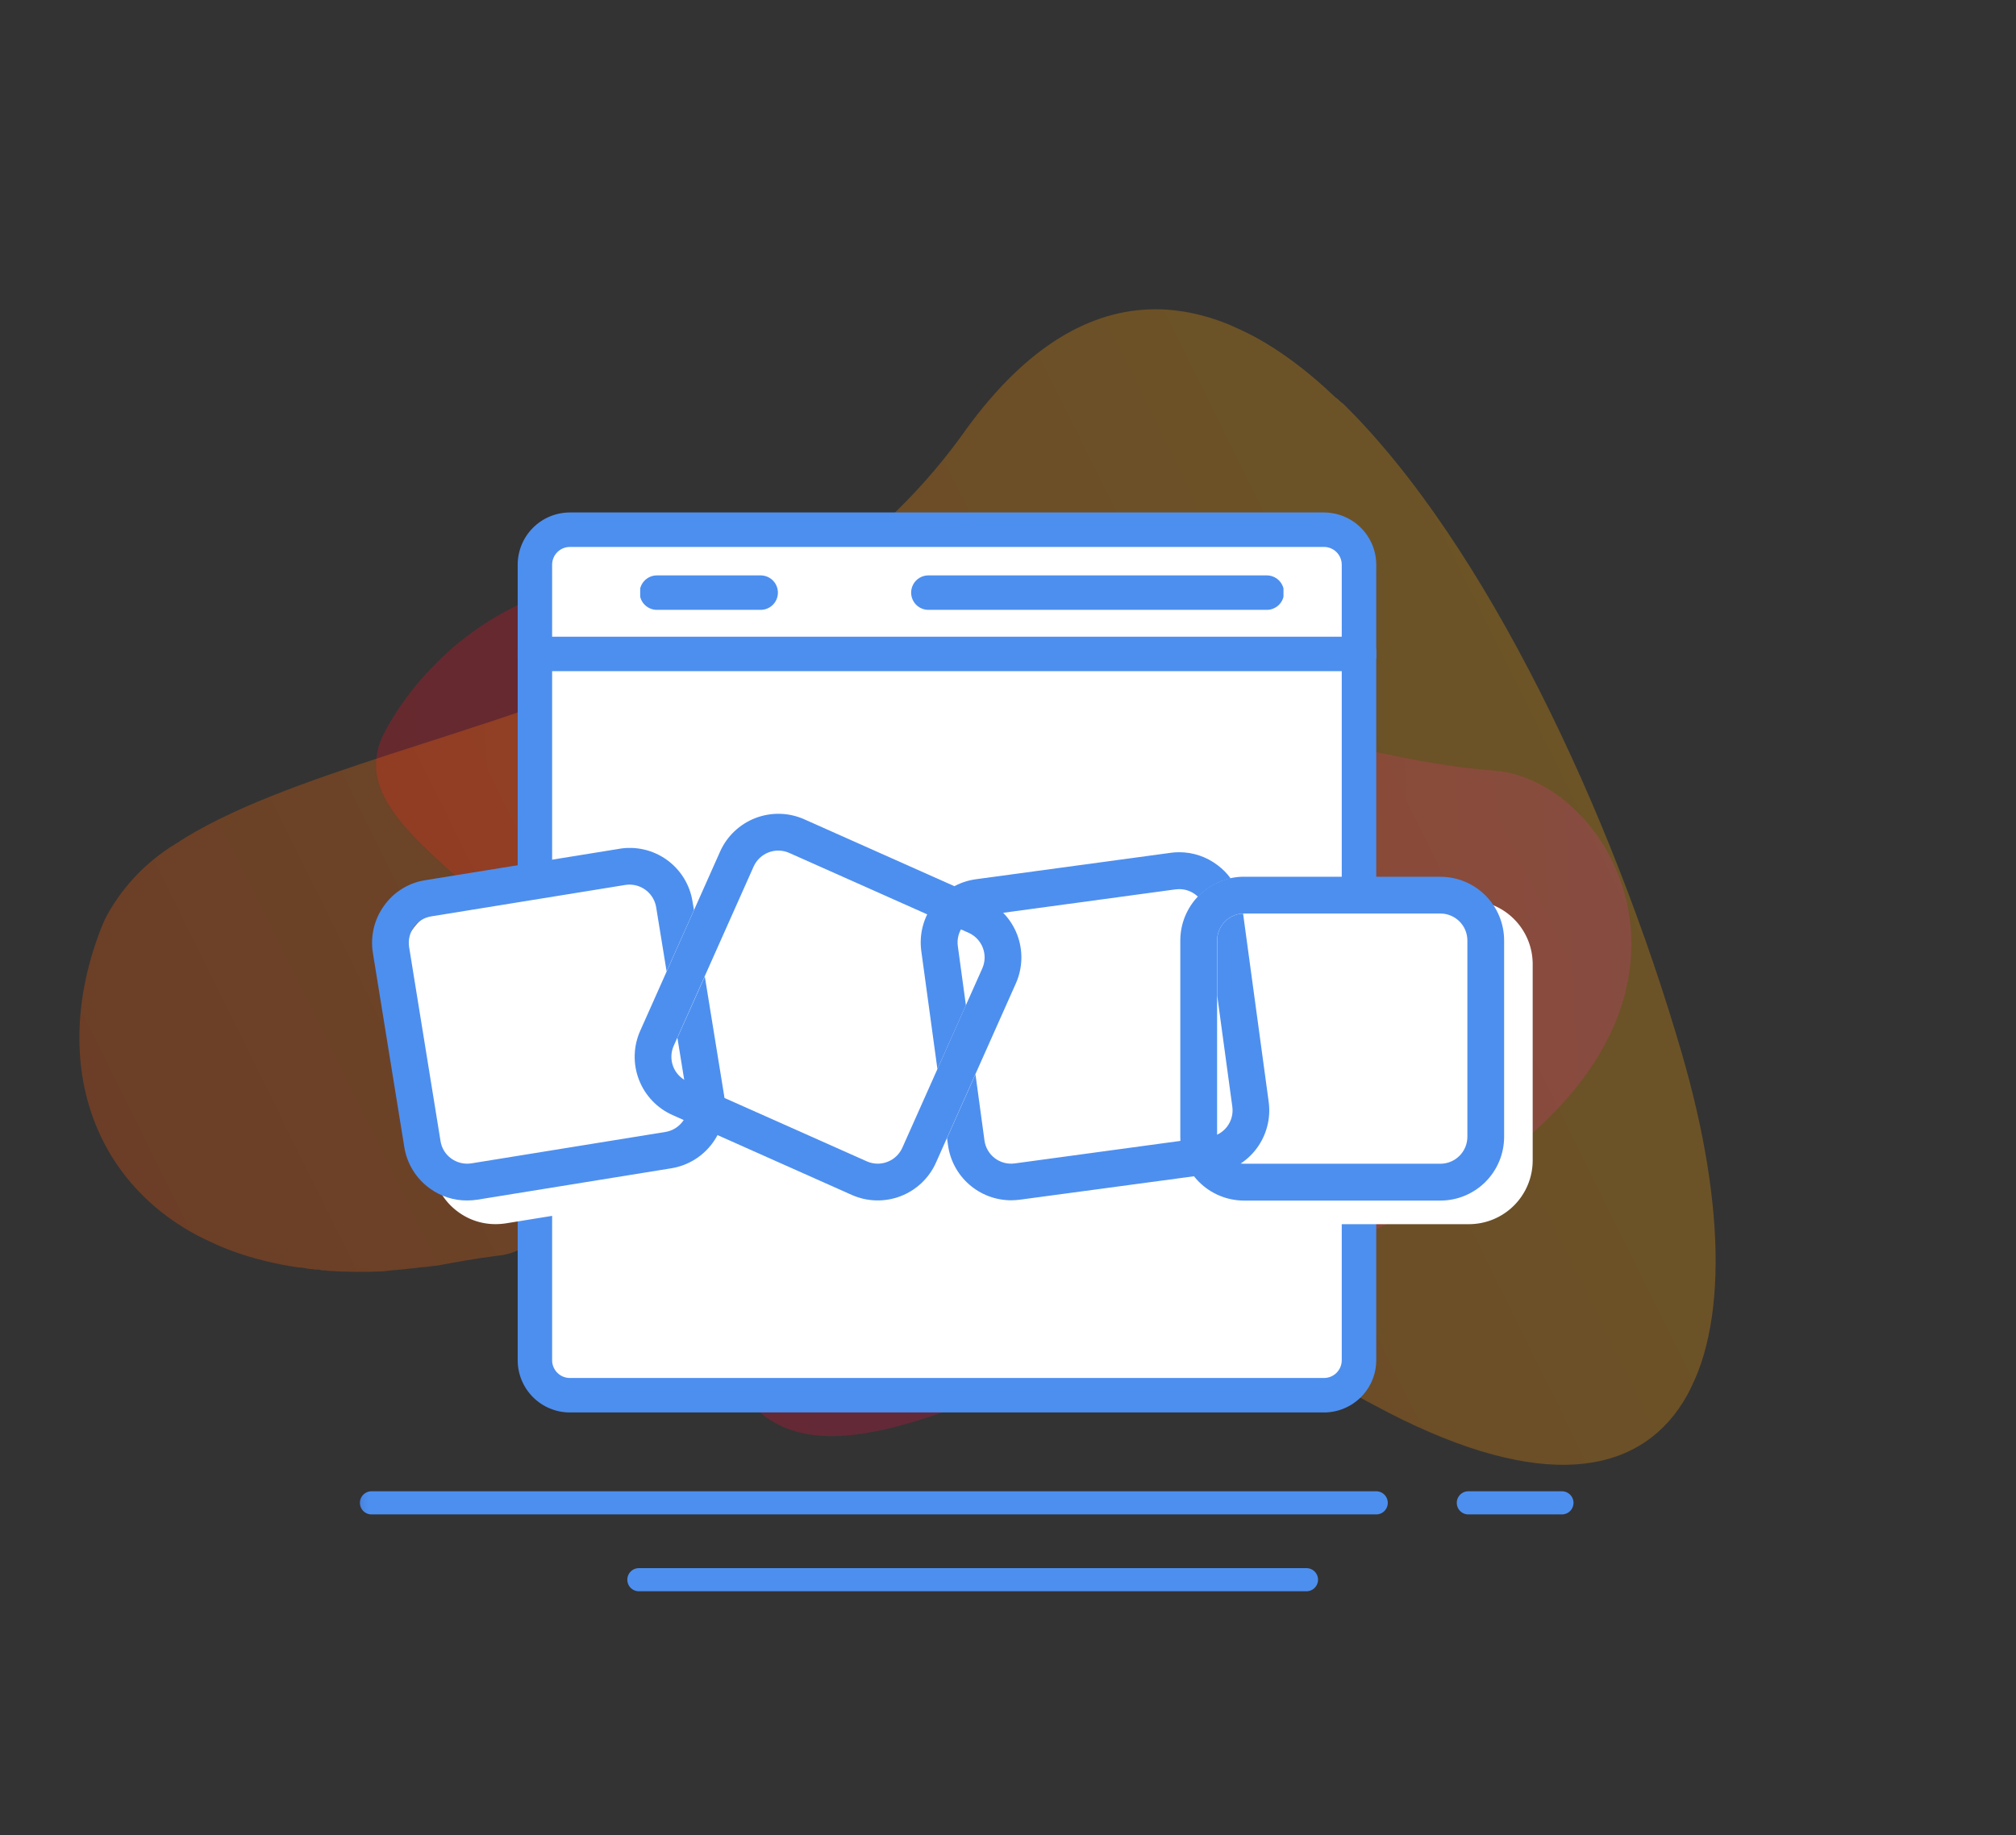 <svg xmlns="http://www.w3.org/2000/svg" xmlns:xlink="http://www.w3.org/1999/xlink" width="123.255" height="112.214" viewBox="0 0 123.255 112.214">
  <rect x="0" y="0" width="123.255" height="112.214" fill="#333333" stroke="none"/>
  <defs>
    <clipPath id="clip-path">
      <rect id="Rectángulo_24497" data-name="Rectángulo 24497" width="61.149" height="68.247" fill="none"/>
    </clipPath>
    <clipPath id="clip-path-2">
      <rect id="Rectángulo_24496" data-name="Rectángulo 24496" width="61.148" height="68.247" fill="none"/>
    </clipPath>
    <clipPath id="clip-path-4">
      <path id="Trazado_9598" data-name="Trazado 9598" d="M47.6,67.435s-14.523,5.5-24.11-12.126S7.278,23.867,1.779,17.24C-3.72,10.754,3.048-7.858,28.85,3.7S69.034,16.253,56.626,32.045C44.36,47.977,55.075,64.474,47.6,67.435" fill="none"/>
    </clipPath>
    <linearGradient id="linear-gradient" x1="0.037" y1="0.09" x2="0.837" y2="0.924" gradientUnits="objectBoundingBox">
      <stop offset="0" stop-color="#b311c4"/>
      <stop offset="0.139" stop-color="#bf11a0"/>
      <stop offset="0.34" stop-color="#cf1172"/>
      <stop offset="0.533" stop-color="#db104d"/>
      <stop offset="0.713" stop-color="#e41033"/>
      <stop offset="0.873" stop-color="#e91024"/>
      <stop offset="1" stop-color="#eb101e"/>
    </linearGradient>
    <clipPath id="clip-path-5">
      <rect id="Rectángulo_24501" data-name="Rectángulo 24501" width="100.007" height="77.181" fill="none"/>
    </clipPath>
    <clipPath id="clip-path-8">
      <path id="Trazado_9599" data-name="Trazado 9599" d="M80.268.866c-.282.141-.564.141-.846.282-.141,0-.282.141-.423.141s-.282.141-.423.141a30.534,30.534,0,0,0-3.1,1.41c-.423.282-.987.564-1.41.846-.282.141-.423.282-.7.423s-.423.282-.7.423c-.987.7-1.974,1.41-3.1,2.115a3.821,3.821,0,0,0-1.128.987h-.141c-.423.282-.7.7-1.128.987l-.282.282a64.875,64.875,0,0,1-9.729,7.332A38.735,38.735,0,0,1,43.891,21.31c-.282,0-.564.141-.846.141s-.7.141-.987.141a7.991,7.991,0,0,1-1.833.141,2.792,2.792,0,0,0-.987.141h-.987c-6.063.282-12.69-.423-21.149-.846-21.572-1.269-21.008,12.549-7.9,27.495C19.216,59.944,33.175,71.647,44.737,75.736c.141,0,.423.141.564.141,9.588,3.243,17.483.846,19.739-11.844a35.843,35.843,0,0,1,1.974-6.627,4.429,4.429,0,0,1,.7-1.41c.282-.564.564-.987.846-1.551a10.621,10.621,0,0,1,.987-1.692,38.394,38.394,0,0,1,3.384-4.935c0-.141.141-.141.141-.282a2.483,2.483,0,0,1,.564-.7c.141-.282.423-.423.564-.7.282-.423.564-.7.846-1.128a1.93,1.93,0,0,0,.423-.564l.423-.423C83.934,34.987,93.944,27.8,98.033,21.169a11.815,11.815,0,0,0,1.974-6.063C99.584,4.391,91.547-2.518,80.268.866M39.238,42.319l-.564.423a.8.8,0,0,0-1.09-1.166l-.038.038.564-.423a.858.858,0,0,1,1.128,0,.73.73,0,0,1,.1,1.028.672.672,0,0,1-.1.1" transform="translate(0 0)" fill="none"/>
    </clipPath>
    <linearGradient id="linear-gradient-2" x1="0.966" y1="0.091" x2="0.056" y2="0.976" gradientUnits="objectBoundingBox">
      <stop offset="0" stop-color="#ff5a08"/>
      <stop offset="1" stop-color="#ffbe06"/>
    </linearGradient>
    <clipPath id="clip-path-9">
      <rect id="Rectángulo_24571" data-name="Rectángulo 24571" width="75.254" height="66.499" fill="none"/>
    </clipPath>
    <clipPath id="clip-path-10">
      <path id="Trazado_9679" data-name="Trazado 9679" d="M9.3,51.844V3.191a1.086,1.086,0,0,1,1.085-1.083H56.493a1.085,1.085,0,0,1,1.083,1.083V51.844a1.085,1.085,0,0,1-1.083,1.083H10.387A1.086,1.086,0,0,1,9.3,51.844M10.387,0A3.194,3.194,0,0,0,7.195,3.191V51.844a3.194,3.194,0,0,0,3.192,3.191H56.493a3.2,3.2,0,0,0,3.192-3.191V3.191A3.2,3.2,0,0,0,56.493,0Z" transform="translate(-7.195)" fill="none"/>
    </clipPath>
    <linearGradient id="linear-gradient-3" x1="-0.194" y1="1.208" x2="-0.167" y2="1.208" gradientUnits="objectBoundingBox">
      <stop offset="0" stop-color="#3e65b9"/>
      <stop offset="0.3" stop-color="#4476cf"/>
      <stop offset="0.69" stop-color="#4b88e6"/>
      <stop offset="0.94" stop-color="#4d8fef"/>
      <stop offset="1" stop-color="#4d8fef"/>
    </linearGradient>
    <clipPath id="clip-path-11">
      <path id="Trazado_9680" data-name="Trazado 9680" d="M8.25,5.372a1.054,1.054,0,1,0,0,2.107H58.63a1.054,1.054,0,1,0,0-2.107Z" transform="translate(-7.195 -5.372)" fill="none"/>
    </clipPath>
    <linearGradient id="linear-gradient-4" x1="-0.194" y1="27.952" x2="-0.167" y2="27.952" xlink:href="#linear-gradient-3"/>
    <clipPath id="clip-path-12">
      <path id="Trazado_9681" data-name="Trazado 9681" d="M25.234,2.721a1.054,1.054,0,0,0,0,2.107H45.923a1.054,1.054,0,1,0,0-2.107Z" transform="translate(-24.182 -2.721)" fill="none"/>
    </clipPath>
    <linearGradient id="linear-gradient-5" x1="-1.5" y1="29.732" x2="-1.438" y2="29.732" xlink:href="#linear-gradient-3"/>
    <clipPath id="clip-path-13">
      <path id="Trazado_9682" data-name="Trazado 9682" d="M13.545,2.721a1.054,1.054,0,1,0,0,2.107h6.344a1.054,1.054,0,0,0,0-2.107Z" transform="translate(-12.491 -2.721)" fill="none"/>
    </clipPath>
    <linearGradient id="linear-gradient-6" x1="-2.091" y1="29.731" x2="-1.923" y2="29.731" xlink:href="#linear-gradient-3"/>
    <clipPath id="clip-path-15">
      <path id="Trazado_9684" data-name="Trazado 9684" d="M26.443,34.281,15.467,29.392a1.651,1.651,0,0,1-.83-2.172l4.889-10.969a1.65,1.65,0,0,1,2.174-.83l10.975,4.888a1.65,1.65,0,0,1,.83,2.174L28.616,33.451a1.654,1.654,0,0,1-1.508.973,1.637,1.637,0,0,1-.666-.143M17.475,15.338,12.587,26.307a3.9,3.9,0,0,0,1.974,5.142L25.53,36.337a3.9,3.9,0,0,0,5.142-1.974L35.56,23.394a3.9,3.9,0,0,0-1.974-5.142L22.617,13.364a3.9,3.9,0,0,0-5.142,1.974" transform="translate(-12.252 -13.029)" fill="none"/>
    </clipPath>
    <linearGradient id="linear-gradient-7" x1="-0.679" y1="2.033" x2="-0.622" y2="2.033" xlink:href="#linear-gradient-3"/>
    <clipPath id="clip-path-16">
      <path id="Trazado_9685" data-name="Trazado 9685" d="M38.089,31.658V19.647A1.649,1.649,0,0,1,39.733,18H51.745a1.65,1.65,0,0,1,1.646,1.645V31.658A1.65,1.65,0,0,1,51.745,33.3H39.733a1.649,1.649,0,0,1-1.645-1.645m1.645-15.906a3.9,3.9,0,0,0-3.893,3.895V31.658a3.9,3.9,0,0,0,3.893,3.895H51.745a3.9,3.9,0,0,0,3.893-3.895V19.647a3.9,3.9,0,0,0-3.893-3.895Z" transform="translate(-35.84 -15.752)" fill="none"/>
    </clipPath>
    <linearGradient id="linear-gradient-8" x1="-2.56" y1="2.233" x2="-2.489" y2="2.233" xlink:href="#linear-gradient-3"/>
    <clipPath id="clip-path-17">
      <path id="Trazado_9686" data-name="Trazado 9686" d="M16.028,14.556,4.166,16.475a3.812,3.812,0,0,0-2.529,1.557,3.868,3.868,0,0,0-.686,2.9l1.919,11.86a3.863,3.863,0,0,0,1.564,2.537,3.814,3.814,0,0,0,2.268.733,3.994,3.994,0,0,0,.631-.047L19.2,34.094a3.9,3.9,0,0,0,3.222-4.462l-1.179-7.268-1.618,3.62c-.02.041-.041.075-.061.109l.631,3.895a1.644,1.644,0,0,1-1.358,1.884L6.971,33.793A1.663,1.663,0,0,1,5.743,33.5a1.618,1.618,0,0,1-.658-1.069L3.166,20.575a1.662,1.662,0,0,1,.287-1.228,1.615,1.615,0,0,1,1.071-.658l11.86-1.921a1.869,1.869,0,0,1,.26-.02,1.652,1.652,0,0,1,1.625,1.385l.638,3.922,1.673-3.751-.089-.528a3.885,3.885,0,0,0-4.463-3.222" transform="translate(-0.902 -14.505)" fill="none"/>
    </clipPath>
    <linearGradient id="linear-gradient-9" x1="-0.053" y1="2.133" x2="0.012" y2="2.133" xlink:href="#linear-gradient-3"/>
    <clipPath id="clip-path-18">
      <path id="Trazado_9687" data-name="Trazado 9687" d="M39.9,14.726,27.984,16.343a3.9,3.9,0,0,0-3.332,4.381l.987,7.227,1.742-3.9-.495-3.626A1.639,1.639,0,0,1,28.3,18.579l11.9-1.618c.075-.007.151-.014.228-.014a1.643,1.643,0,0,1,.993.337c.055.04.1.089.151.129a3.914,3.914,0,0,1,1.994-1.123,3.744,3.744,0,0,0-.788-.8,3.863,3.863,0,0,0-2.352-.8,3.9,3.9,0,0,0-.528.035" transform="translate(-24.617 -14.691)" fill="none"/>
    </clipPath>
    <linearGradient id="linear-gradient-10" x1="-1.822" y1="3.448" x2="-1.748" y2="3.448" xlink:href="#linear-gradient-3"/>
    <clipPath id="clip-path-19">
      <path id="Trazado_9688" data-name="Trazado 9688" d="M42.275,18.981v3.38l.925,6.8a1.641,1.641,0,0,1-1.411,1.844l-11.9,1.618a1.641,1.641,0,0,1-1.844-1.413l-.549-4.038-1.741,3.9.062.437a3.9,3.9,0,0,0,3.852,3.367,4.524,4.524,0,0,0,.535-.035l11.888-1.6a3.9,3.9,0,0,0,3.331-4.381L43.857,17.343a1.639,1.639,0,0,0-1.583,1.638" transform="translate(-25.752 -17.343)" fill="none"/>
    </clipPath>
    <linearGradient id="linear-gradient-11" x1="-1.839" y1="2.393" x2="-1.767" y2="2.393" xlink:href="#linear-gradient-3"/>
    <linearGradient id="linear-gradient-12" x1="-9.471" y1="4.698" x2="-9.273" y2="4.698" xlink:href="#linear-gradient-3"/>
    <linearGradient id="linear-gradient-13" x1="-0.4" y1="1.375" x2="-0.366" y2="1.375" xlink:href="#linear-gradient-3"/>
    <linearGradient id="linear-gradient-14" x1="-0.008" y1="4.698" x2="0.014" y2="4.698" xlink:href="#linear-gradient-3"/>
  </defs>
  <g id="Grupo_9371" data-name="Grupo 9371" transform="translate(-802.872 -2884.621)">
    <g id="Grupo_9045" data-name="Grupo 9045" transform="matrix(-0.695, 0.719, -0.719, -0.695, 907.759, 2942.439)">
      <g id="Grupo_9032" data-name="Grupo 9032" transform="translate(0 0)" clip-path="url(#clip-path)">
        <g id="Grupo_9031" data-name="Grupo 9031" transform="translate(0 0)">
          <g id="Grupo_9030" data-name="Grupo 9030" clip-path="url(#clip-path-2)">
            <g id="Grupo_9029" data-name="Grupo 9029" transform="translate(0 0)" opacity="0.28" style="isolation: isolate">
              <g id="Grupo_9028" data-name="Grupo 9028">
                <g id="Grupo_9027" data-name="Grupo 9027" clip-path="url(#clip-path)">
                  <g id="Grupo_9026" data-name="Grupo 9026" transform="translate(0.001 0)">
                    <g id="Grupo_9025" data-name="Grupo 9025" transform="translate(0)" clip-path="url(#clip-path-4)">
                      <rect id="Rectángulo_24494" data-name="Rectángulo 24494" width="72.754" height="80.792" transform="translate(-3.72 -7.858)" fill="url(#linear-gradient)"/>
                    </g>
                  </g>
                </g>
              </g>
            </g>
          </g>
        </g>
      </g>
    </g>
    <g id="Grupo_9046" data-name="Grupo 9046" transform="translate(893.51 2996.836) rotate(-155)">
      <g id="Grupo_9041" data-name="Grupo 9041" transform="translate(0 0)" clip-path="url(#clip-path-5)">
        <g id="Grupo_9040" data-name="Grupo 9040" transform="translate(0 0)">
          <g id="Grupo_9039" data-name="Grupo 9039" clip-path="url(#clip-path-5)">
            <g id="Grupo_9038" data-name="Grupo 9038" transform="translate(0 0)" opacity="0.28" style="isolation: isolate">
              <g id="Grupo_9037" data-name="Grupo 9037">
                <g id="Grupo_9036" data-name="Grupo 9036" clip-path="url(#clip-path-5)">
                  <g id="Grupo_9035" data-name="Grupo 9035" transform="translate(0 0)">
                    <g id="Grupo_9034" data-name="Grupo 9034" clip-path="url(#clip-path-8)">
                      <rect id="Rectángulo_24498" data-name="Rectángulo 24498" width="104.478" height="81.638" transform="translate(-4.471 -2.519)" fill="url(#linear-gradient-2)"/>
                    </g>
                  </g>
                </g>
              </g>
            </g>
          </g>
        </g>
      </g>
    </g>
    <g id="Grupo_9227" data-name="Grupo 9227" transform="translate(824.347 2915.959)">
      <g id="Grupo_9204" data-name="Grupo 9204" transform="translate(0 0)">
        <g id="Grupo_9203" data-name="Grupo 9203" clip-path="url(#clip-path-9)">
          <path id="Trazado_9678" data-name="Trazado 9678" d="M55.587,53.027h-45.3A2.281,2.281,0,0,1,8,50.746V3.128A2.281,2.281,0,0,1,10.284.847h45.3a2.281,2.281,0,0,1,2.281,2.281V50.746a2.281,2.281,0,0,1-2.281,2.281" transform="translate(3.315 0.351)" fill="#fff"/>
        </g>
      </g>
      <g id="Grupo_9206" data-name="Grupo 9206" transform="translate(10.176 0)">
        <g id="Grupo_9205" data-name="Grupo 9205" clip-path="url(#clip-path-10)">
          <rect id="Rectángulo_24572" data-name="Rectángulo 24572" width="52.49" height="55.034" transform="translate(0 0)" fill="url(#linear-gradient-3)"/>
        </g>
      </g>
      <g id="Grupo_9208" data-name="Grupo 9208" transform="translate(10.176 7.597)">
        <g id="Grupo_9207" data-name="Grupo 9207" clip-path="url(#clip-path-11)">
          <rect id="Rectángulo_24573" data-name="Rectángulo 24573" width="52.49" height="2.107" transform="translate(0 0)" fill="url(#linear-gradient-4)"/>
        </g>
      </g>
      <g id="Grupo_9210" data-name="Grupo 9210" transform="translate(34.2 3.848)">
        <g id="Grupo_9209" data-name="Grupo 9209" clip-path="url(#clip-path-12)">
          <rect id="Rectángulo_24574" data-name="Rectángulo 24574" width="22.795" height="2.107" transform="translate(0 0)" fill="url(#linear-gradient-5)"/>
        </g>
      </g>
      <g id="Grupo_9212" data-name="Grupo 9212" transform="translate(17.666 3.848)">
        <g id="Grupo_9211" data-name="Grupo 9211" clip-path="url(#clip-path-13)">
          <rect id="Rectángulo_24575" data-name="Rectángulo 24575" width="8.45" height="2.107" transform="translate(0 0)" fill="url(#linear-gradient-6)"/>
        </g>
      </g>
      <g id="Grupo_9214" data-name="Grupo 9214" transform="translate(0 0)">
        <g id="Grupo_9213" data-name="Grupo 9213" clip-path="url(#clip-path-9)">
          <path id="Trazado_9683" data-name="Trazado 9683" d="M67.453,17.9H55.442a3.942,3.942,0,0,0-.822.091,3.791,3.791,0,0,0-.782-.8,3.88,3.88,0,0,0-2.881-.761L39.044,18.056a3.823,3.823,0,0,0-1.3.427l-9.19-4.1a3.9,3.9,0,0,0-5.142,1.974l-1.6,3.579h0l-.088-.529a3.9,3.9,0,0,0-4.462-3.222L5.4,18.109a3.82,3.82,0,0,0-2.532,1.557,3.861,3.861,0,0,0-.683,2.9L4.106,34.427a3.863,3.863,0,0,0,1.563,2.536,3.822,3.822,0,0,0,2.27.734,4.011,4.011,0,0,0,.631-.048l11.86-1.919a3.883,3.883,0,0,0,2.809-2.035l8.23,3.666a3.893,3.893,0,0,0,5.141-1.974l.672-1.506.062.444A3.9,3.9,0,0,0,41.2,37.69a4.843,4.843,0,0,0,.535-.034L52.4,36.215A3.874,3.874,0,0,0,55.442,37.7H67.453a3.9,3.9,0,0,0,3.893-3.895V21.8A3.9,3.9,0,0,0,67.453,17.9" transform="translate(0.885 5.821)" fill="#fff"/>
        </g>
      </g>
      <g id="Grupo_9216" data-name="Grupo 9216" transform="translate(17.328 18.426)">
        <g id="Grupo_9215" data-name="Grupo 9215" clip-path="url(#clip-path-15)">
          <rect id="Rectángulo_24577" data-name="Rectángulo 24577" width="24.714" height="23.643" transform="translate(-0.535 0)" fill="url(#linear-gradient-7)"/>
        </g>
      </g>
      <g id="Grupo_9218" data-name="Grupo 9218" transform="translate(50.687 22.277)">
        <g id="Grupo_9217" data-name="Grupo 9217" clip-path="url(#clip-path-16)">
          <rect id="Rectángulo_24578" data-name="Rectángulo 24578" width="19.798" height="19.801" transform="translate(0 0)" fill="url(#linear-gradient-8)"/>
        </g>
      </g>
      <g id="Grupo_9220" data-name="Grupo 9220" transform="translate(1.275 20.514)">
        <g id="Grupo_9219" data-name="Grupo 9219" clip-path="url(#clip-path-17)">
          <rect id="Rectángulo_24579" data-name="Rectángulo 24579" width="21.972" height="21.556" transform="translate(-0.114 0)" fill="url(#linear-gradient-9)"/>
        </g>
      </g>
      <g id="Grupo_9222" data-name="Grupo 9222" transform="translate(34.815 20.777)">
        <g id="Grupo_9221" data-name="Grupo 9221" clip-path="url(#clip-path-18)">
          <rect id="Rectángulo_24580" data-name="Rectángulo 24580" width="19.051" height="13.26" transform="translate(-0.102 0)" fill="url(#linear-gradient-10)"/>
        </g>
      </g>
      <g id="Grupo_9224" data-name="Grupo 9224" transform="translate(36.42 24.527)">
        <g id="Grupo_9223" data-name="Grupo 9223" clip-path="url(#clip-path-19)">
          <rect id="Rectángulo_24581" data-name="Rectángulo 24581" width="19.807" height="17.537" transform="translate(0 0)" fill="url(#linear-gradient-11)"/>
        </g>
      </g>
      <g id="Grupo_9226" data-name="Grupo 9226" transform="translate(0 0)">
        <g id="Grupo_9225" data-name="Grupo 9225" clip-path="url(#clip-path-9)">
          <path id="Trazado_9689" data-name="Trazado 9689" d="M48.5,42.323h5.722a.707.707,0,1,1,0,1.414H48.5a.707.707,0,1,1,0-1.414" transform="translate(19.797 17.532)" fill="url(#linear-gradient-12)"/>
          <path id="Trazado_9690" data-name="Trazado 9690" d="M12.642,45.646H53.456a.707.707,0,1,1,0,1.414H12.642a.707.707,0,1,1,0-1.414" transform="translate(4.944 18.909)" fill="url(#linear-gradient-13)"/>
          <path id="Trazado_9691" data-name="Trazado 9691" d="M1.082,42.323H62.509a.707.707,0,1,1,0,1.414H1.082a.707.707,0,1,1,0-1.414" transform="translate(0.155 17.532)" fill="url(#linear-gradient-14)"/>
        </g>
      </g>
    </g>
  </g>
</svg>
